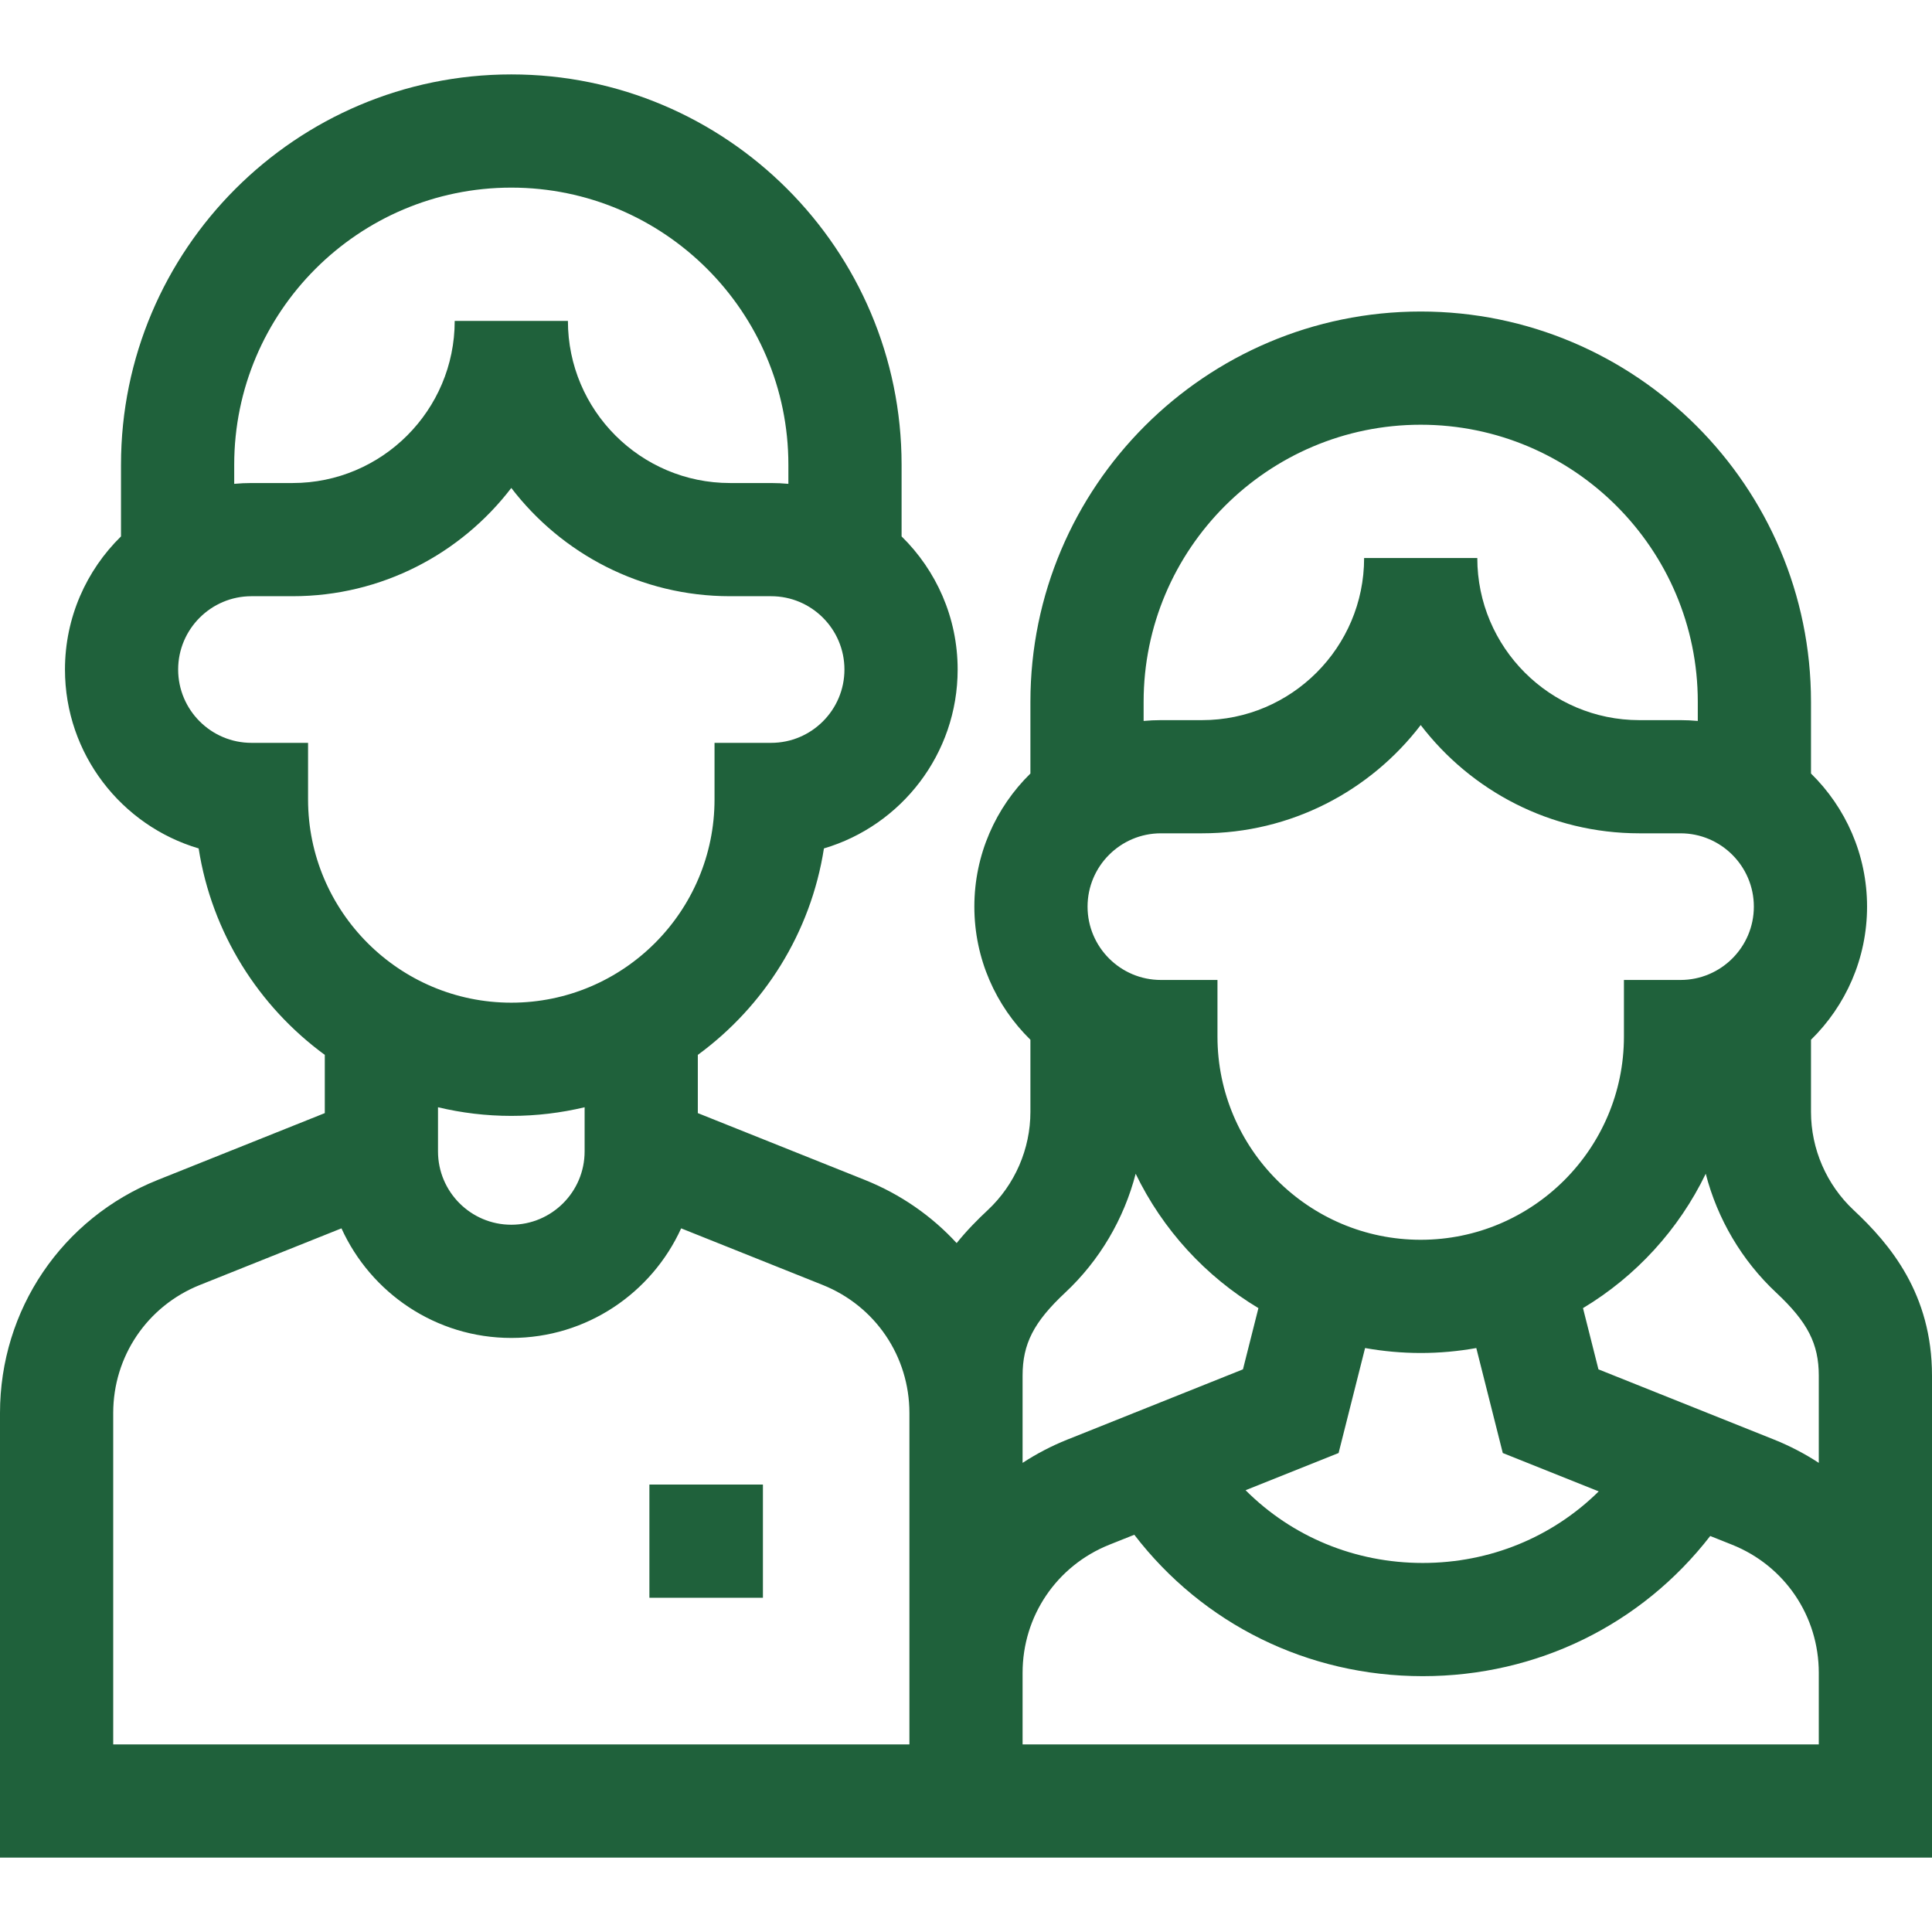 <svg width="62" height="62" viewBox="0 0 62 62" fill="none" xmlns="http://www.w3.org/2000/svg">
<g clip-path="url(#clip0)">
<path d="M20.84 47.641H24.483V51.274H20.84V47.641Z" fill="#1F613B"/>
<path d="M59.483 38.831C58.615 38.018 58.117 36.871 58.117 35.682V33.367C59.226 32.28 59.916 30.767 59.916 29.095C59.916 27.423 59.226 25.91 58.117 24.823V22.522C58.117 15.615 52.498 9.997 45.592 9.997C38.685 9.997 33.067 15.615 33.067 22.522V24.823C31.958 25.91 31.268 27.423 31.268 29.095C31.268 30.767 31.958 32.28 33.067 33.367V35.682C33.067 36.871 32.569 38.018 31.701 38.831C31.369 39.14 31.024 39.49 30.7 39.892C29.901 39.023 28.902 38.324 27.751 37.864L22.394 35.721V33.852C24.518 32.297 26.018 29.939 26.441 27.227C28.919 26.495 30.732 24.198 30.732 21.486C30.732 19.814 30.042 18.301 28.933 17.214V14.913C28.933 8.006 23.315 2.388 16.408 2.388C9.502 2.388 3.883 8.006 3.883 14.913V17.214C2.774 18.301 2.085 19.814 2.085 21.486C2.085 24.198 3.898 26.495 6.375 27.227C6.798 29.939 8.299 32.297 10.423 33.852V35.721L5.066 37.864C1.988 39.095 0 42.032 0 45.346V59.612H62V44.148C62 41.522 60.655 39.927 59.483 38.831ZM58.367 44.148V46.945C57.922 46.654 57.443 46.403 56.934 46.199L51.296 43.944L50.8 41.979C52.497 40.96 53.873 39.459 54.739 37.667C55.114 39.116 55.894 40.448 57.001 41.483C58.01 42.427 58.367 43.124 58.367 44.148ZM37.254 31.448C35.956 31.448 34.901 30.392 34.901 29.095C34.901 27.798 35.956 26.742 37.254 26.742H38.574C41.431 26.742 43.976 25.379 45.592 23.268C47.208 25.379 49.752 26.742 52.609 26.742H53.93C55.227 26.742 56.283 27.798 56.283 29.095C56.283 30.392 55.227 31.448 53.93 31.448H52.114V33.264C52.114 36.86 49.188 39.786 45.592 39.786C41.996 39.786 39.07 36.86 39.07 33.264V31.448H37.254ZM43.807 43.26C44.387 43.363 44.983 43.419 45.592 43.419C46.201 43.419 46.797 43.364 47.376 43.26L48.226 46.629L51.305 47.86C49.821 49.324 47.822 50.157 45.657 50.157C45.657 50.157 45.657 50.157 45.657 50.157C43.474 50.157 41.459 49.31 39.972 47.823L42.957 46.629L43.807 43.26ZM36.7 22.522C36.7 17.619 40.689 13.63 45.592 13.63C50.495 13.63 54.484 17.619 54.484 22.522V23.136C54.301 23.119 54.117 23.11 53.93 23.11H52.609C49.742 23.11 47.408 20.776 47.408 17.908H43.776C43.776 20.776 41.442 23.11 38.574 23.11H37.254C37.067 23.11 36.882 23.119 36.7 23.136V22.522H36.7ZM32.816 44.148C32.816 43.124 33.174 42.427 34.182 41.483C35.29 40.448 36.069 39.116 36.445 37.667C37.311 39.459 38.686 40.96 40.384 41.979L39.888 43.944L34.249 46.199C33.74 46.403 33.262 46.654 32.816 46.945V44.148H32.816ZM7.516 14.913C7.516 10.01 11.505 6.021 16.408 6.021C21.311 6.021 25.3 10.009 25.3 14.913V15.527C25.118 15.51 24.933 15.501 24.747 15.501H23.426C20.558 15.501 18.225 13.167 18.225 10.299H14.592C14.592 13.167 12.259 15.501 9.391 15.501H8.07C7.883 15.501 7.699 15.51 7.516 15.527V14.913H7.516ZM8.07 23.839C6.773 23.839 5.717 22.783 5.717 21.486C5.717 20.189 6.773 19.133 8.07 19.133H9.391C12.248 19.133 14.792 17.77 16.408 15.659C18.024 17.77 20.569 19.133 23.426 19.133H24.746C26.044 19.133 27.099 20.189 27.099 21.486C27.099 22.783 26.044 23.839 24.746 23.839H22.93V25.655C22.93 29.251 20.004 32.177 16.408 32.177C12.812 32.177 9.886 29.251 9.886 25.655V23.839H8.07ZM16.408 35.81C17.218 35.81 18.005 35.713 18.761 35.533V36.95C18.761 38.248 17.706 39.303 16.408 39.303C15.111 39.303 14.056 38.248 14.056 36.95V35.533C14.811 35.713 15.598 35.81 16.408 35.81ZM29.184 55.98H3.633V45.346C3.633 43.526 4.725 41.913 6.415 41.236L10.958 39.419C11.9 41.491 13.988 42.936 16.408 42.936C18.829 42.936 20.916 41.491 21.859 39.419L26.402 41.236C28.091 41.913 29.184 43.526 29.184 45.346V55.98ZM58.367 55.98H32.816V53.682C32.816 51.862 33.909 50.249 35.599 49.572L36.401 49.252C38.602 52.117 41.963 53.789 45.656 53.79H45.657C49.333 53.79 52.681 52.134 54.883 49.292L55.585 49.572C57.275 50.249 58.367 51.862 58.367 53.682V55.98Z" fill="#1F613B"/>
</g>
<defs>
<clipPath id="clip0">
<rect width="62" height="62" fill="white"/>
</clipPath>
</defs>
</svg>
